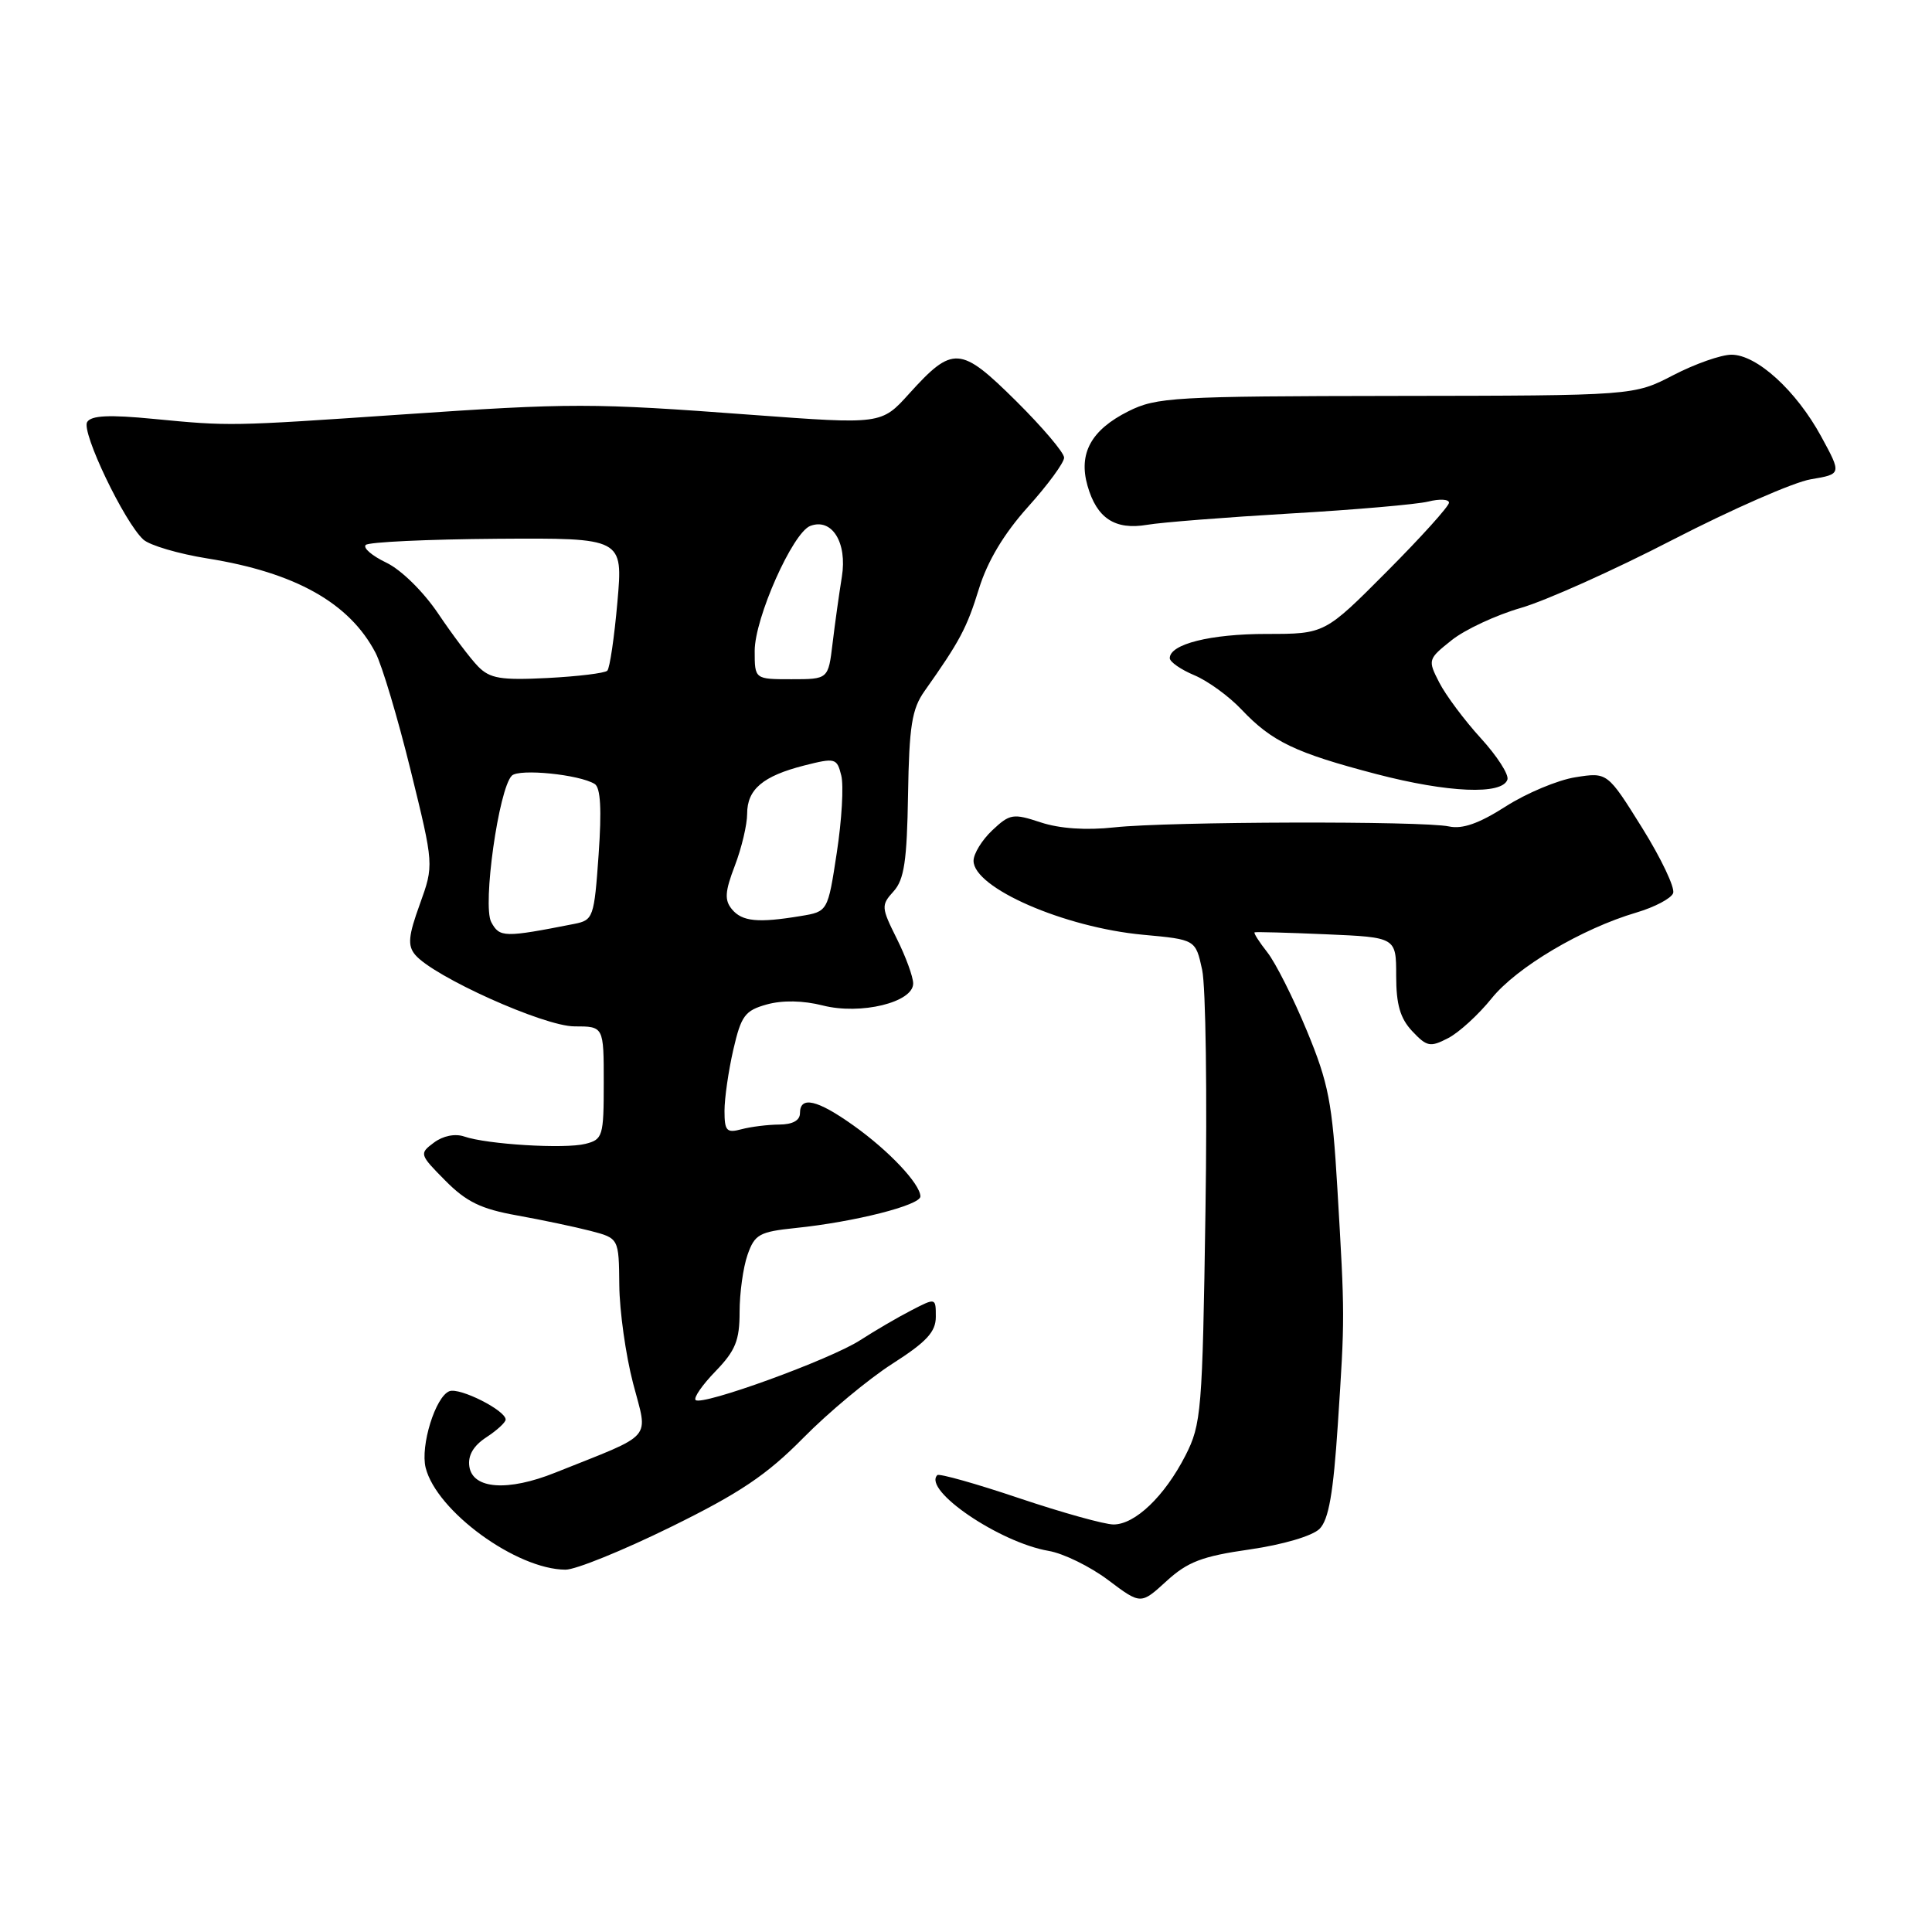 <?xml version="1.0" encoding="UTF-8" standalone="no"?>
<!DOCTYPE svg PUBLIC "-//W3C//DTD SVG 1.1//EN" "http://www.w3.org/Graphics/SVG/1.1/DTD/svg11.dtd" >
<svg xmlns="http://www.w3.org/2000/svg" xmlns:xlink="http://www.w3.org/1999/xlink" version="1.1" viewBox="0 0 256 256">
 <g >
 <path fill="currentColor"
d=" M 165.59 205.31 C 170.02 204.67 173.90 203.52 174.85 202.58 C 176.06 201.36 176.67 197.88 177.27 188.73 C 178.21 174.47 178.21 174.47 177.21 157.50 C 176.54 146.09 176.04 143.53 173.17 136.59 C 171.37 132.24 169.01 127.56 167.93 126.19 C 166.85 124.82 166.09 123.63 166.24 123.54 C 166.38 123.46 170.66 123.58 175.75 123.80 C 185.00 124.20 185.00 124.20 185.00 129.29 C 185.00 133.10 185.53 134.94 187.13 136.64 C 189.07 138.70 189.51 138.79 191.88 137.56 C 193.32 136.82 195.91 134.45 197.64 132.30 C 200.95 128.18 209.59 123.05 216.85 120.91 C 219.25 120.20 221.43 119.05 221.70 118.35 C 221.97 117.65 220.12 113.75 217.59 109.69 C 212.99 102.32 212.99 102.32 208.75 102.99 C 206.41 103.36 202.26 105.10 199.51 106.86 C 196.00 109.11 193.78 109.89 192.01 109.51 C 188.57 108.76 154.86 108.85 147.66 109.63 C 143.92 110.04 140.42 109.80 137.90 108.97 C 134.24 107.76 133.81 107.83 131.49 110.01 C 130.12 111.30 129.00 113.12 129.00 114.06 C 129.00 117.65 141.01 122.89 151.46 123.86 C 158.42 124.50 158.42 124.50 159.29 128.50 C 159.77 130.70 159.97 145.10 159.73 160.50 C 159.33 187.07 159.19 188.72 157.07 192.88 C 154.31 198.26 150.41 202.00 147.55 202.00 C 146.36 202.00 140.73 200.43 135.02 198.51 C 129.32 196.59 124.45 195.22 124.20 195.46 C 122.23 197.44 132.43 204.38 138.94 205.50 C 140.90 205.83 144.45 207.57 146.83 209.36 C 151.16 212.62 151.16 212.62 154.56 209.51 C 157.36 206.95 159.28 206.21 165.59 205.31 Z  M 88.87 202.34 C 98.03 197.84 101.61 195.43 106.44 190.53 C 109.77 187.15 115.09 182.72 118.25 180.70 C 122.77 177.81 124.00 176.48 124.00 174.49 C 124.00 171.95 124.00 171.95 120.75 173.63 C 118.96 174.55 115.92 176.33 114.00 177.57 C 110.05 180.14 93.00 186.33 92.17 185.51 C 91.88 185.21 93.07 183.49 94.82 181.69 C 97.45 178.97 98.00 177.61 98.00 173.85 C 98.00 171.35 98.47 167.94 99.05 166.28 C 100.00 163.56 100.61 163.22 105.39 162.72 C 113.22 161.92 122.01 159.69 121.96 158.52 C 121.90 156.84 117.78 152.47 113.10 149.14 C 108.29 145.71 106.00 145.18 106.00 147.50 C 106.00 148.47 105.02 149.00 103.25 149.01 C 101.74 149.02 99.49 149.30 98.25 149.63 C 96.28 150.16 96.00 149.86 96.00 147.19 C 96.00 145.52 96.53 141.87 97.17 139.08 C 98.21 134.57 98.71 133.90 101.62 133.09 C 103.69 132.52 106.42 132.57 109.02 133.23 C 114.05 134.51 121.00 132.82 121.00 130.32 C 121.00 129.44 120.02 126.76 118.83 124.38 C 116.76 120.23 116.74 119.94 118.41 118.10 C 119.81 116.55 120.18 114.07 120.32 105.29 C 120.47 96.20 120.83 93.94 122.50 91.58 C 127.19 84.95 128.11 83.22 129.72 78.00 C 130.85 74.35 133.03 70.71 136.21 67.17 C 138.85 64.24 141.00 61.30 141.00 60.64 C 141.00 59.98 138.13 56.60 134.62 53.12 C 127.26 45.83 126.26 45.76 120.47 52.16 C 116.79 56.24 116.79 56.24 99.64 54.97 C 78.35 53.38 75.83 53.38 53.00 54.94 C 30.48 56.48 30.46 56.48 20.39 55.51 C 14.45 54.93 12.09 55.05 11.55 55.92 C 10.74 57.22 16.49 69.23 19.00 71.50 C 19.84 72.26 23.67 73.39 27.50 74.00 C 39.12 75.86 46.31 79.89 49.76 86.50 C 50.62 88.15 52.71 95.15 54.41 102.06 C 57.50 114.62 57.50 114.62 55.63 119.81 C 54.11 124.00 53.99 125.28 55.00 126.50 C 57.41 129.40 72.08 136.00 76.12 136.00 C 80.00 136.00 80.00 136.00 80.00 143.48 C 80.00 150.57 79.87 150.99 77.56 151.57 C 74.81 152.26 64.53 151.64 61.50 150.59 C 60.30 150.18 58.70 150.50 57.50 151.40 C 55.54 152.86 55.57 152.97 59.01 156.44 C 61.79 159.25 63.74 160.20 68.51 161.05 C 71.80 161.64 76.19 162.57 78.25 163.10 C 82.00 164.08 82.00 164.08 82.06 170.29 C 82.09 173.70 82.91 179.56 83.89 183.31 C 85.88 190.95 86.86 189.82 73.58 195.13 C 67.28 197.66 62.62 197.32 62.19 194.31 C 61.98 192.85 62.73 191.57 64.44 190.45 C 65.85 189.53 67.00 188.47 67.00 188.10 C 67.00 186.88 60.92 183.82 59.55 184.34 C 57.70 185.05 55.68 191.58 56.40 194.48 C 57.85 200.25 68.43 207.96 74.93 207.99 C 76.27 208.00 82.54 205.45 88.87 202.34 Z  M 199.74 103.30 C 199.96 102.64 198.36 100.16 196.20 97.80 C 194.04 95.43 191.57 92.12 190.71 90.44 C 189.17 87.44 189.20 87.34 192.35 84.83 C 194.11 83.42 198.24 81.50 201.53 80.55 C 204.81 79.60 213.88 75.54 221.67 71.51 C 229.47 67.49 237.68 63.89 239.93 63.51 C 244.03 62.82 244.03 62.82 241.32 57.84 C 238.01 51.76 232.79 47.00 229.43 47.00 C 228.06 47.00 224.59 48.22 221.72 49.71 C 216.50 52.42 216.50 52.42 185.00 52.46 C 155.55 52.50 153.24 52.63 149.51 54.50 C 144.58 56.97 142.88 60.08 144.10 64.36 C 145.33 68.68 147.74 70.26 152.00 69.54 C 153.93 69.21 162.47 68.54 171.00 68.04 C 179.53 67.55 187.74 66.83 189.25 66.46 C 190.76 66.08 192.00 66.15 192.00 66.61 C 192.00 67.08 188.30 71.18 183.77 75.73 C 175.54 84.00 175.54 84.00 167.82 84.00 C 160.38 84.00 155.00 85.35 155.00 87.21 C 155.00 87.70 156.46 88.72 158.25 89.47 C 160.04 90.22 162.85 92.26 164.50 94.01 C 168.54 98.28 171.64 99.76 182.38 102.57 C 191.89 105.05 199.06 105.35 199.74 103.30 Z  M 65.09 122.18 C 63.91 119.96 66.08 104.52 67.82 102.78 C 68.78 101.82 76.77 102.62 78.80 103.88 C 79.58 104.36 79.74 107.27 79.32 113.24 C 78.73 121.58 78.61 121.92 76.10 122.42 C 66.79 124.25 66.20 124.24 65.09 122.18 Z  M 96.99 120.49 C 95.98 119.27 96.05 118.16 97.37 114.71 C 98.27 112.36 99.00 109.27 99.00 107.84 C 99.00 104.59 101.08 102.83 106.57 101.43 C 110.68 100.39 110.90 100.45 111.47 102.75 C 111.81 104.08 111.54 108.68 110.88 112.98 C 109.69 120.79 109.69 120.79 106.09 121.38 C 100.43 122.32 98.34 122.11 96.99 120.49 Z  M 63.35 88.31 C 62.33 87.27 59.95 84.11 58.06 81.30 C 56.09 78.38 53.15 75.49 51.18 74.55 C 49.30 73.65 48.07 72.60 48.46 72.21 C 48.84 71.82 56.67 71.46 65.86 71.39 C 82.56 71.28 82.56 71.28 81.81 79.77 C 81.40 84.44 80.80 88.54 80.47 88.87 C 80.14 89.20 76.57 89.63 72.54 89.84 C 66.35 90.15 64.92 89.91 63.35 88.31 Z  M 100.00 86.25 C 100.00 81.90 105.03 70.59 107.36 69.69 C 110.23 68.59 112.29 71.89 111.55 76.43 C 111.19 78.67 110.63 82.64 110.32 85.25 C 109.75 90.00 109.75 90.00 104.87 90.00 C 100.00 90.00 100.00 90.00 100.00 86.25 Z "/>
</g>
</svg>